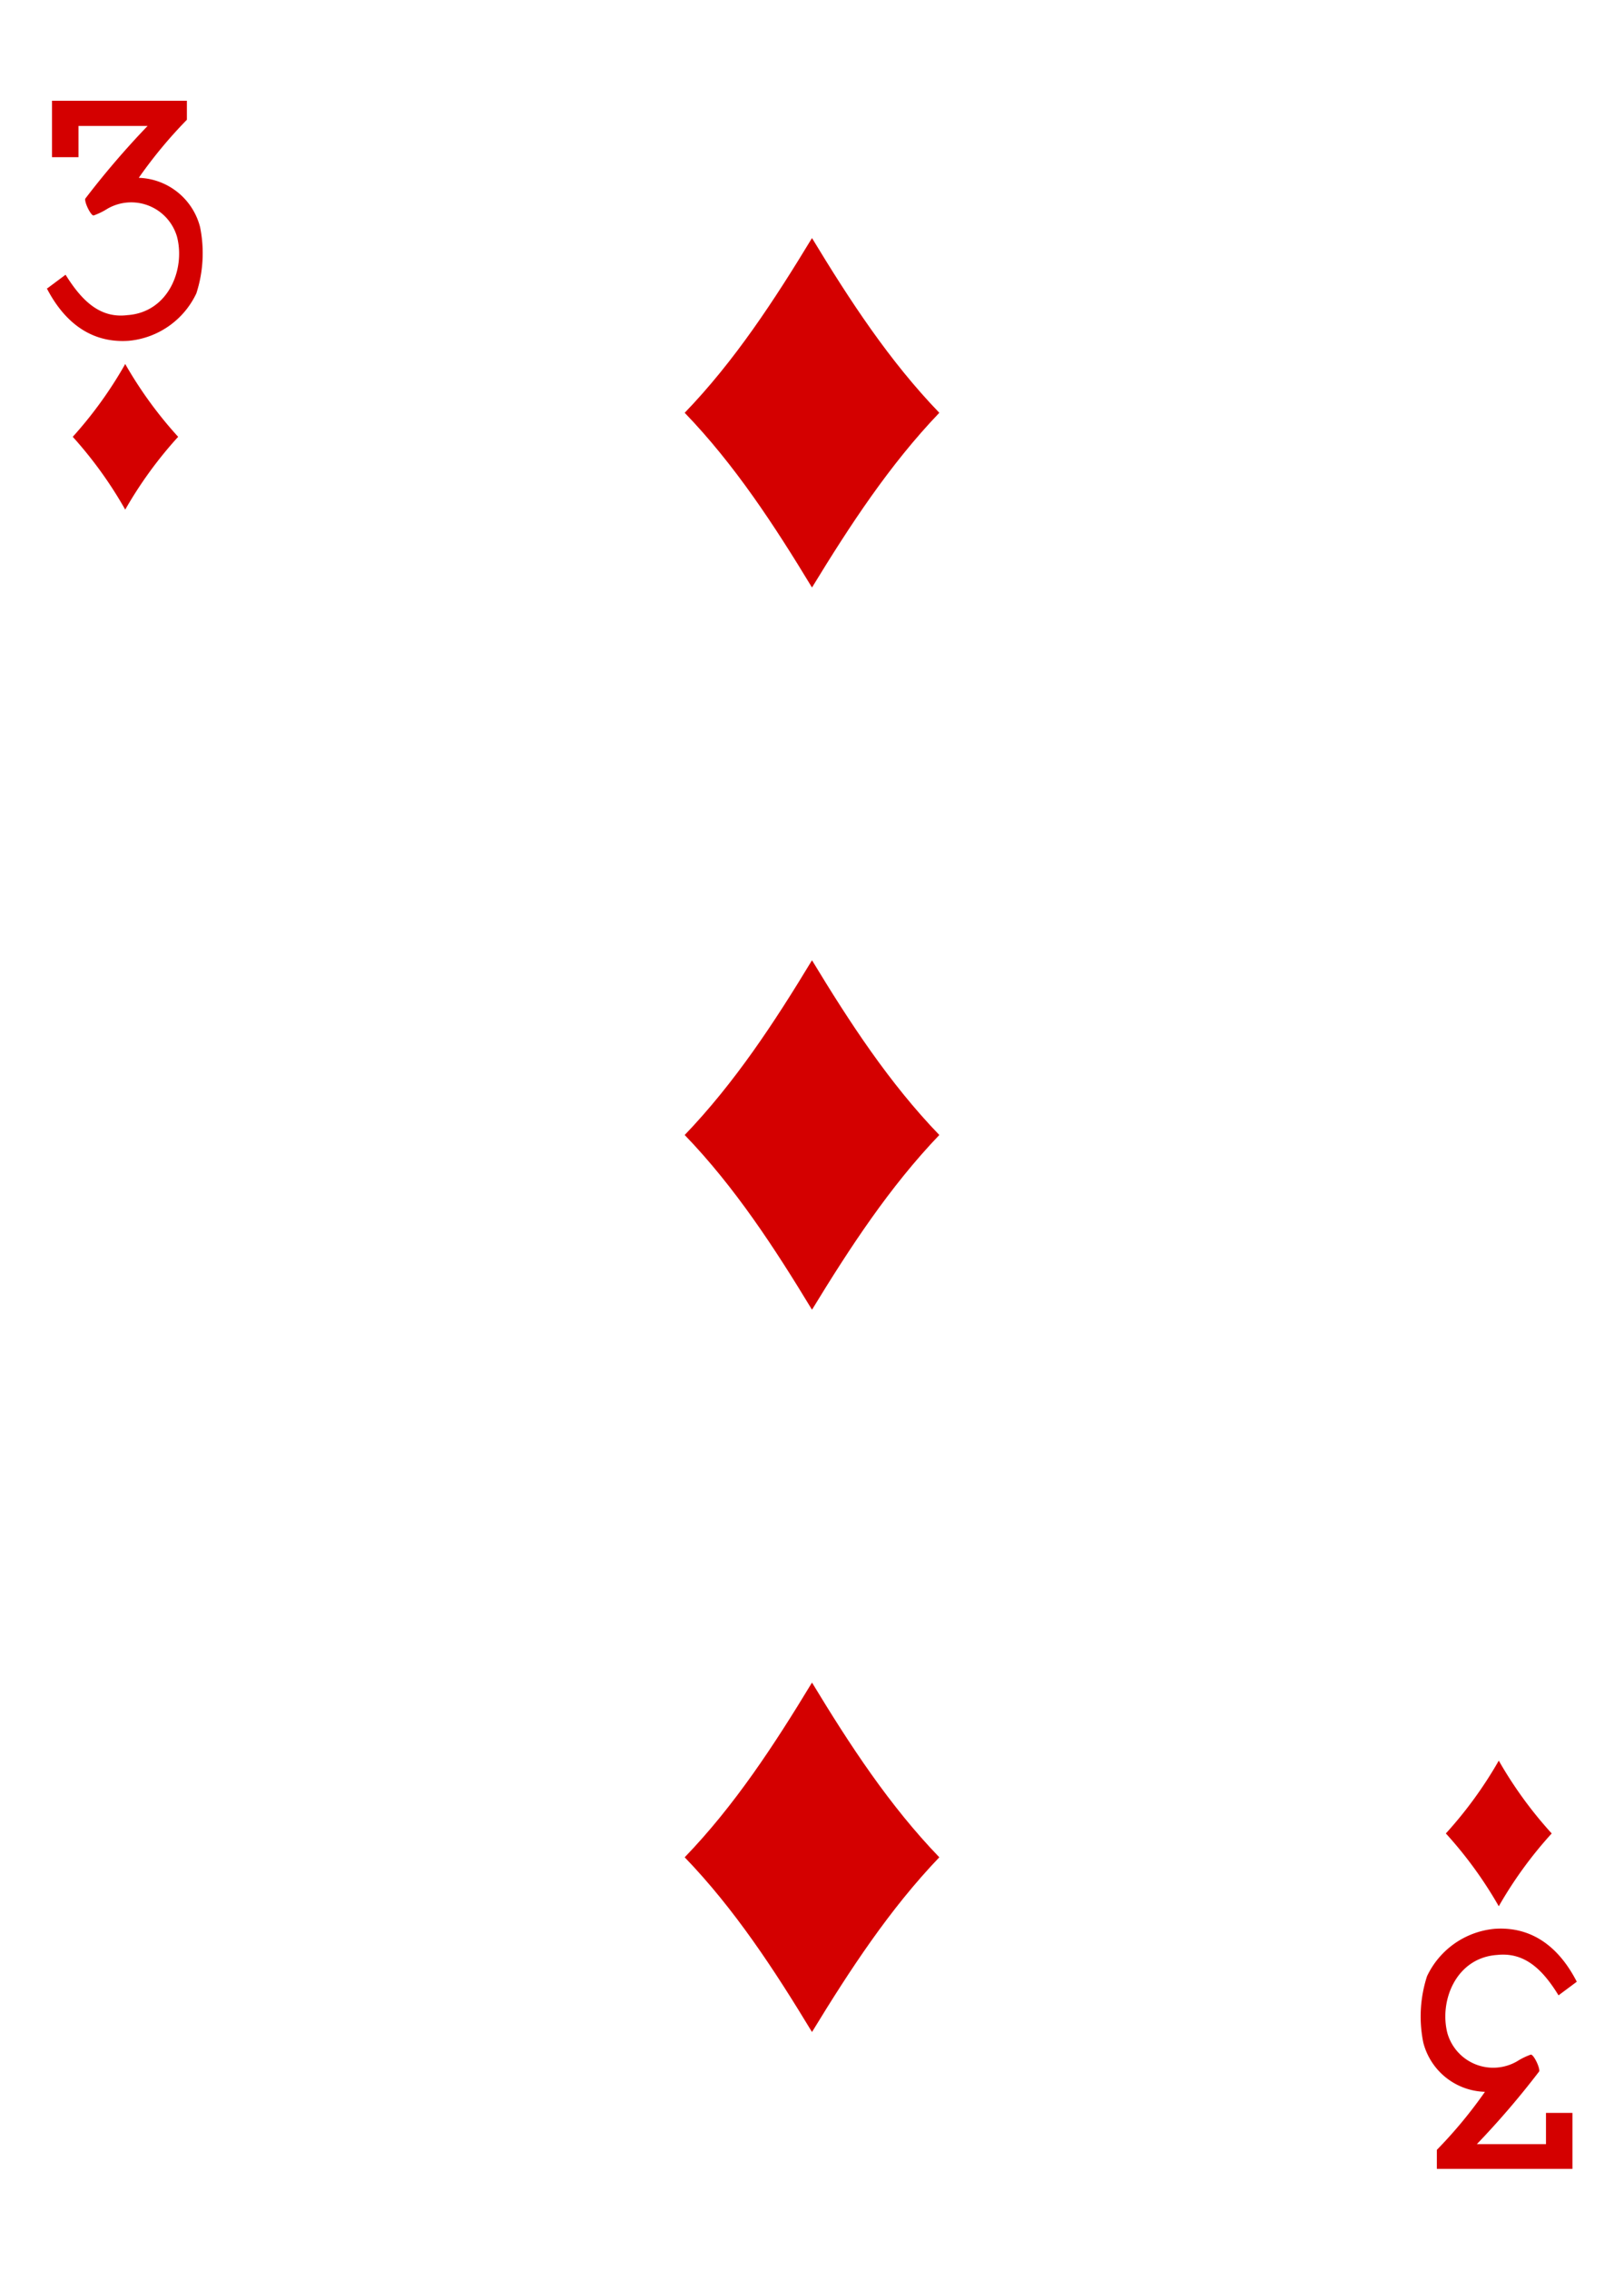 <svg xmlns="http://www.w3.org/2000/svg" viewBox="0 0 178.58 249.45">
  <title>D3</title>
  <path d="M89.29,184.89c4.15,6.85,8.51,13.51,14,19.2-5.45,5.69-9.82,12.35-14,19.2-4.15-6.85-8.51-13.51-14-19.2C80.78,198.4,85.14,191.74,89.29,184.89Z" style="fill: #d40000"/>
  <path d="M164.81,193.47a45.13,45.13,0,0,0,5.82,8,45.13,45.13,0,0,0-5.82,8,45.12,45.12,0,0,0-5.82-8A45.13,45.13,0,0,0,164.81,193.47Z" style="fill: #d40000"/>
  <path d="M13.77,40a45.13,45.13,0,0,0,5.82,8,45.13,45.13,0,0,0-5.82,8A45.12,45.12,0,0,0,8,48,45.13,45.13,0,0,0,13.77,40Z" style="fill: #d40000"/>
  <path d="M89.29,105.52c4.15,6.85,8.51,13.51,14,19.2-5.45,5.69-9.82,12.35-14,19.2-4.15-6.85-8.51-13.51-14-19.2C80.78,119,85.14,112.38,89.29,105.52Z" style="fill: #d40000"/>
  <path d="M89.29,26.16c4.15,6.85,8.51,13.51,14,19.2-5.45,5.69-9.82,12.35-14,19.2-4.15-6.85-8.51-13.51-14-19.2C80.78,39.67,85.14,33,89.29,26.16Z" style="fill: #d40000"/>
  <path d="M173.38,217.77l-2,1.49c-1.76-2.87-3.74-4.76-6.75-4.44-4.53.31-6.4,5.06-5.46,8.63a5.24,5.24,0,0,0,7.65,3.06,7.47,7.47,0,0,1,1.52-.74c.31,0,1,1.41.92,1.84a93.37,93.37,0,0,1-6.86,8H170v-3.43h2.91v6.15H158v-2.09a50.49,50.49,0,0,0,5.29-6.38,7.2,7.2,0,0,1-6.78-5.41,14.34,14.34,0,0,1,.41-7.29,9.15,9.15,0,0,1,7.44-5.21c5-.34,7.66,3.17,9,5.76Z" style="fill: #d40000"/>
  <path d="M5.21,31.68l2-1.49C9,33.06,11,35,14,34.63c4.53-.31,6.4-5.06,5.46-8.63a5.24,5.24,0,0,0-7.65-3.06,7.47,7.47,0,0,1-1.52.74c-.31,0-1-1.41-.92-1.84a93.36,93.36,0,0,1,6.86-8H8.63v3.43H5.72V11.07H20.55v2.09a50.49,50.49,0,0,0-5.29,6.38A7.2,7.2,0,0,1,22,24.95a14.34,14.34,0,0,1-.41,7.29,9.15,9.15,0,0,1-7.44,5.21c-5,.34-7.66-3.17-9-5.76Z" style="fill: #d40000"/>
</svg>
